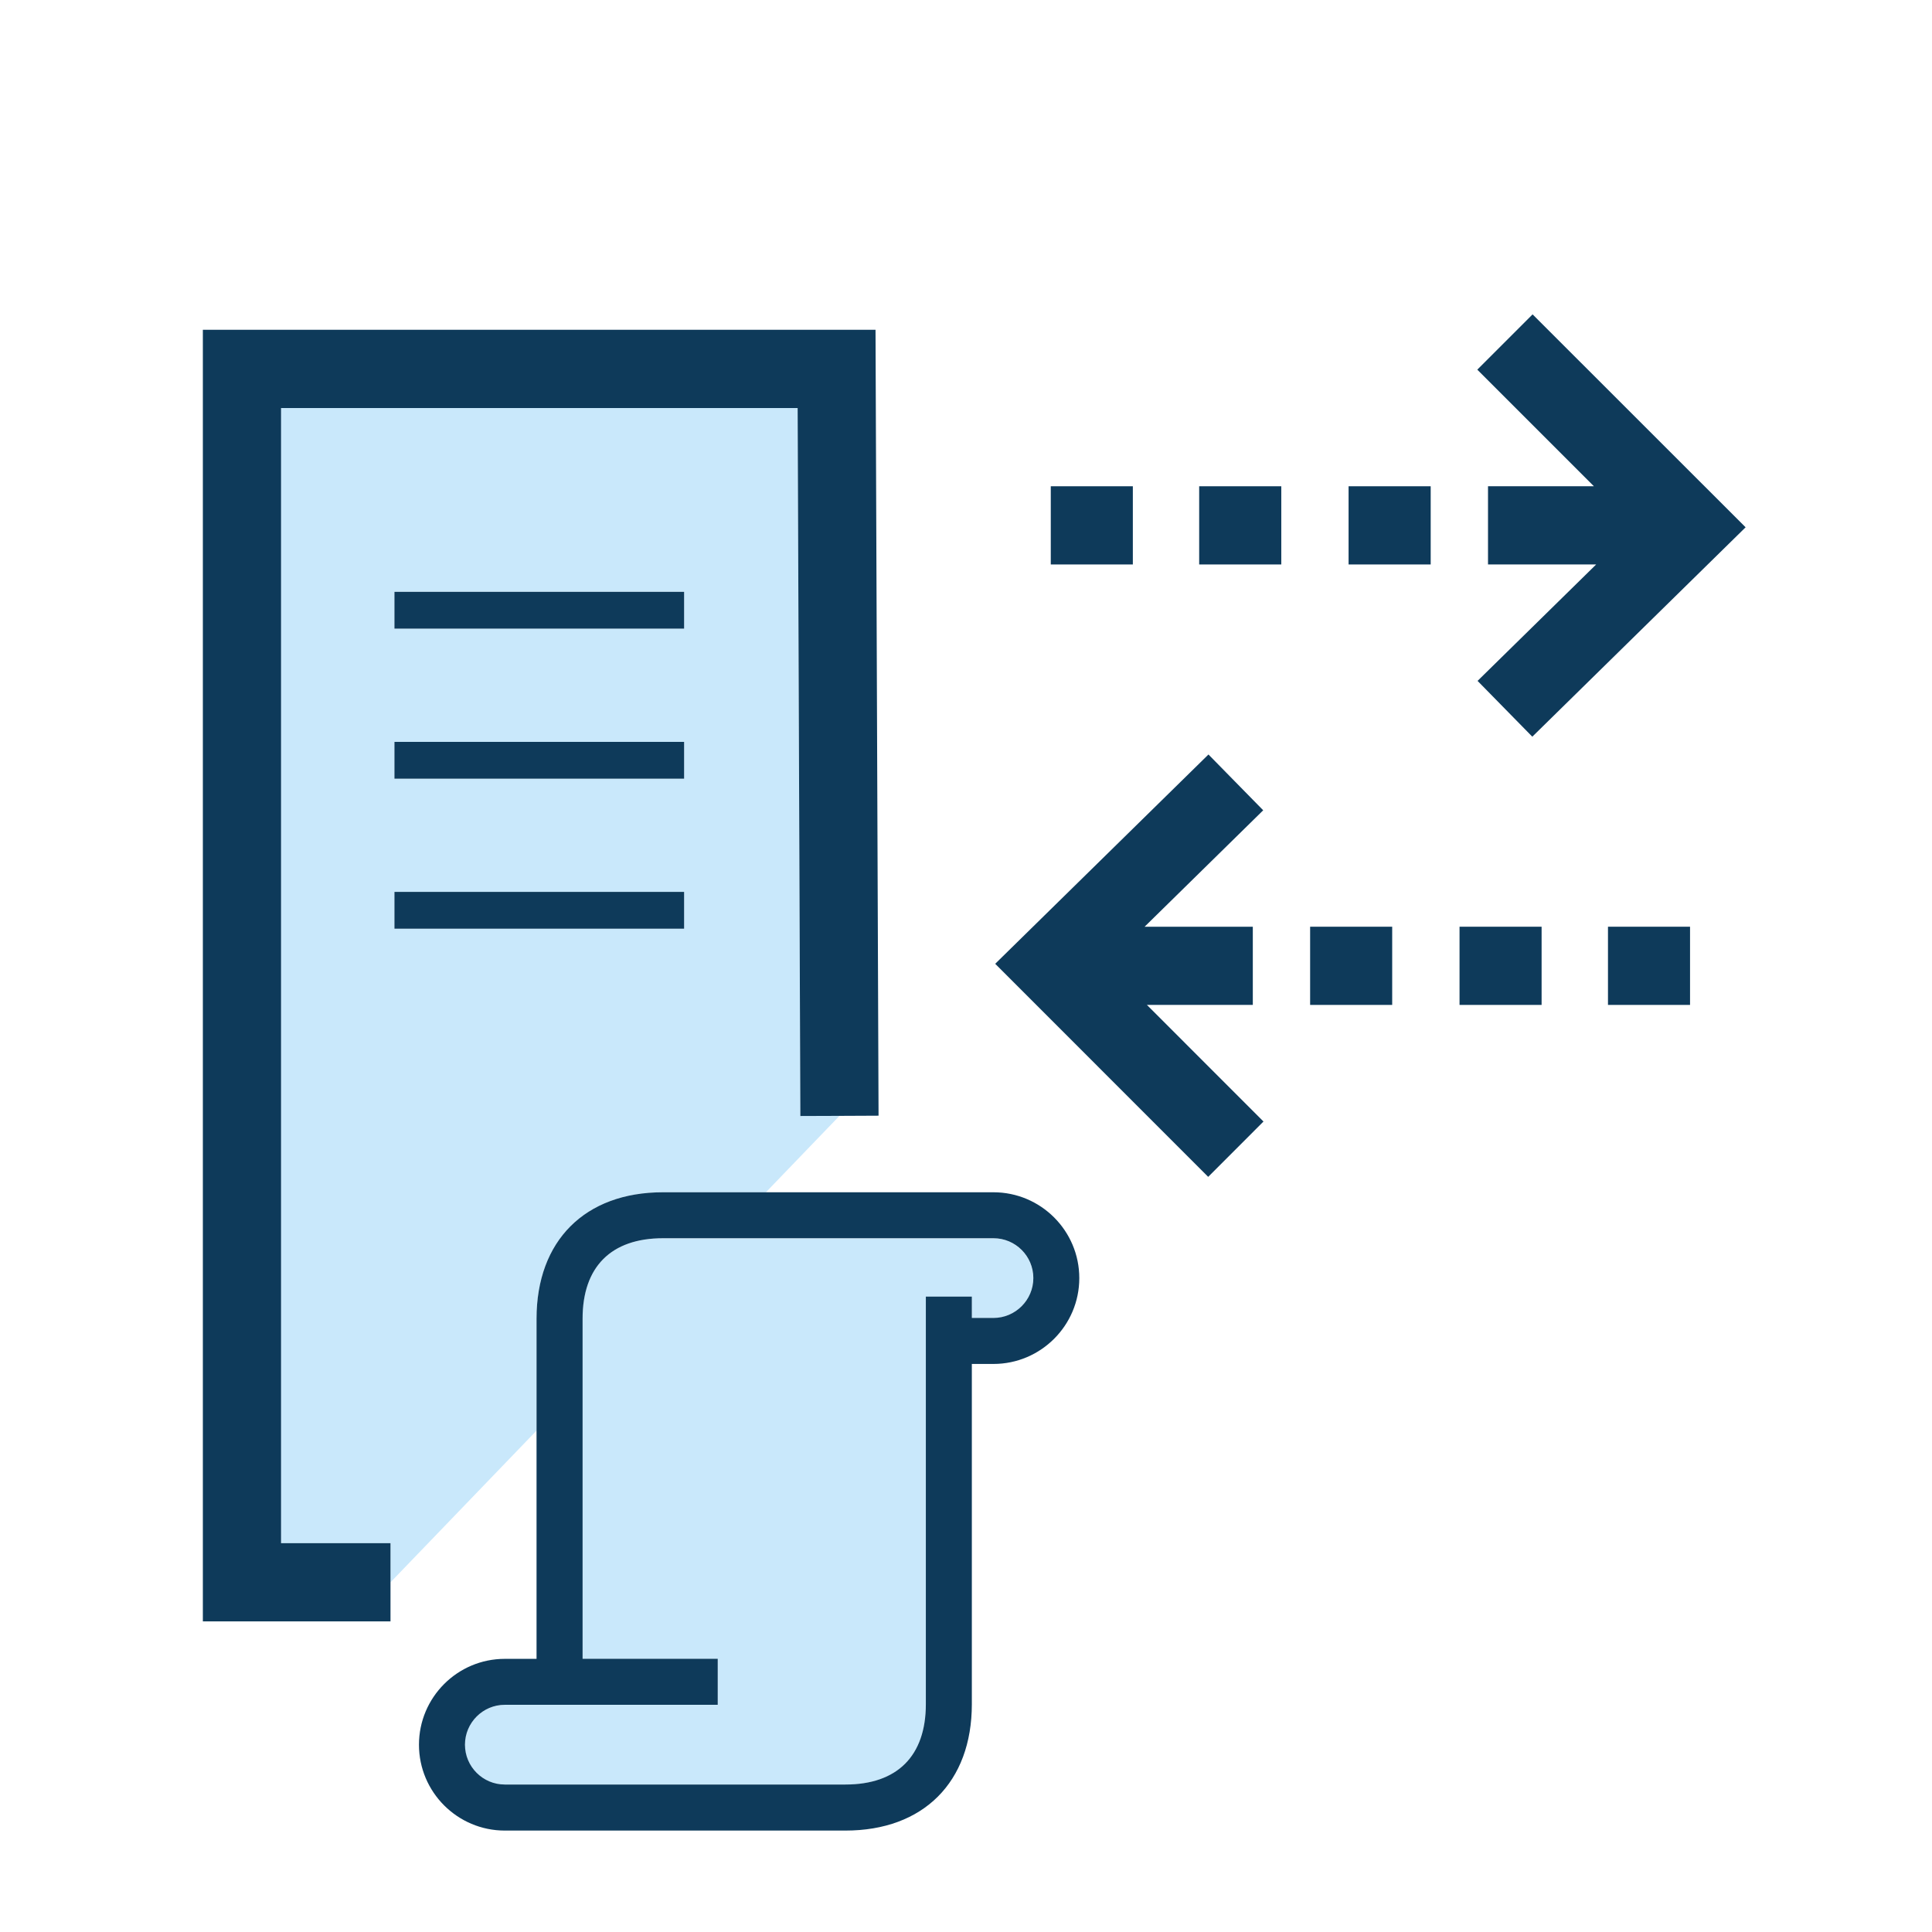 <?xml version="1.0" encoding="utf-8"?>
<!-- Generator: Adobe Illustrator 17.0.0, SVG Export Plug-In . SVG Version: 6.00 Build 0)  -->
<!DOCTYPE svg PUBLIC "-//W3C//DTD SVG 1.1//EN" "http://www.w3.org/Graphics/SVG/1.1/DTD/svg11.dtd">
<svg version="1.1"  xmlns="http://www.w3.org/2000/svg" x="0px" y="0px"
     width="42px" height="42px" viewBox="0 0 42 42" enable-background="new 0 0 42 42" >
<g>
	<path fill="#C9E8FB" d="M14.412,25.919h2.238l1.599-1.661l-0.85,0.003L17.34,8.87H6.11v24.678h2.379v0.85l3.175-3.298v-2.432
		C11.664,26.972,12.717,25.919,14.412,25.919z M8.575,12.866h6.297v0.8H8.575V12.866z M8.575,16.128h6.297v0.8H8.575V16.128z
		 M8.575,19.389h6.297v0.8H8.575V19.389z"/>
  <polygon fill="#0E3A5A" points="6.11,33.547 6.11,8.87 17.34,8.87 17.399,24.261 18.249,24.258 19.099,24.254 19.033,7.169
		4.41,7.169 4.41,35.248 8.489,35.248 8.489,34.397 8.489,33.547 	"/>
  <polygon fill="#0E3A5A" points="27.235,21.846 27.235,20.146 24.883,20.146 27.461,17.615 26.271,16.402 21.635,20.952
		26.265,25.584 27.467,24.381 24.933,21.846 	"/>
  <rect x="28.481" y="20.146" fill="#0E3A5A" width="1.784" height="1.7"/>
  <rect x="31.729" y="20.146" fill="#0E3A5A" width="1.784" height="1.7"/>
  <rect x="34.956" y="20.146" fill="#0E3A5A" width="1.784" height="1.7"/>
  <polygon fill="#0E3A5A" points="32.348,10.571 32.348,12.271 34.699,12.271 32.121,14.802 33.311,16.015 37.948,11.463
		33.317,6.834 32.115,8.036 34.65,10.571 	"/>
  <rect x="29.317" y="10.571" fill="#0E3A5A" width="1.785" height="1.7"/>
  <rect x="26.069" y="10.571" fill="#0E3A5A" width="1.785" height="1.7"/>
  <rect x="22.843" y="10.571" fill="#0E3A5A" width="1.784" height="1.7"/>
  <rect x="8.575" y="12.866" fill="#0E3A5A" width="6.297" height="0.8"/>
  <rect x="8.575" y="16.128" fill="#0E3A5A" width="6.297" height="0.8"/>
  <rect x="8.575" y="19.389" fill="#0E3A5A" width="6.297" height="0.8"/>
  <path fill="#C9E8FB" d="M21.597,26.919h-7.185c-1.127,0-1.748,0.621-1.748,1.748v7.395h2.938v1h-4.629
		c-0.478,0-0.866,0.389-0.866,0.867s0.389,0.866,0.866,0.866h7.405c1.127,0,1.748-0.621,1.748-1.748v-8.859h1v0.464h0.47
		c0.478,0,0.866-0.389,0.866-0.866S22.074,26.919,21.597,26.919z"/>
  <path fill="#0E3A5A" d="M21.597,25.919H16.65h-2.238c-1.695,0-2.748,1.053-2.748,2.748v2.432v4.963h-0.69
		c-1.029,0-1.866,0.837-1.866,1.867c0,1.029,0.837,1.866,1.866,1.866h7.405c1.695,0,2.748-1.053,2.748-2.748v-7.396h0.47
		c1.029,0,1.866-0.837,1.866-1.866S22.626,25.919,21.597,25.919z M21.597,28.651h-0.47v-0.464h-1v8.859
		c0,1.127-0.621,1.748-1.748,1.748h-7.405c-0.478,0-0.866-0.389-0.866-0.866c0-0.478,0.389-0.867,0.866-0.867h4.629v-1h-2.938
		v-7.395c0-1.127,0.621-1.748,1.748-1.748h7.185c0.478,0,0.866,0.389,0.866,0.866S22.074,28.651,21.597,28.651z"/>
</g>
</svg>

